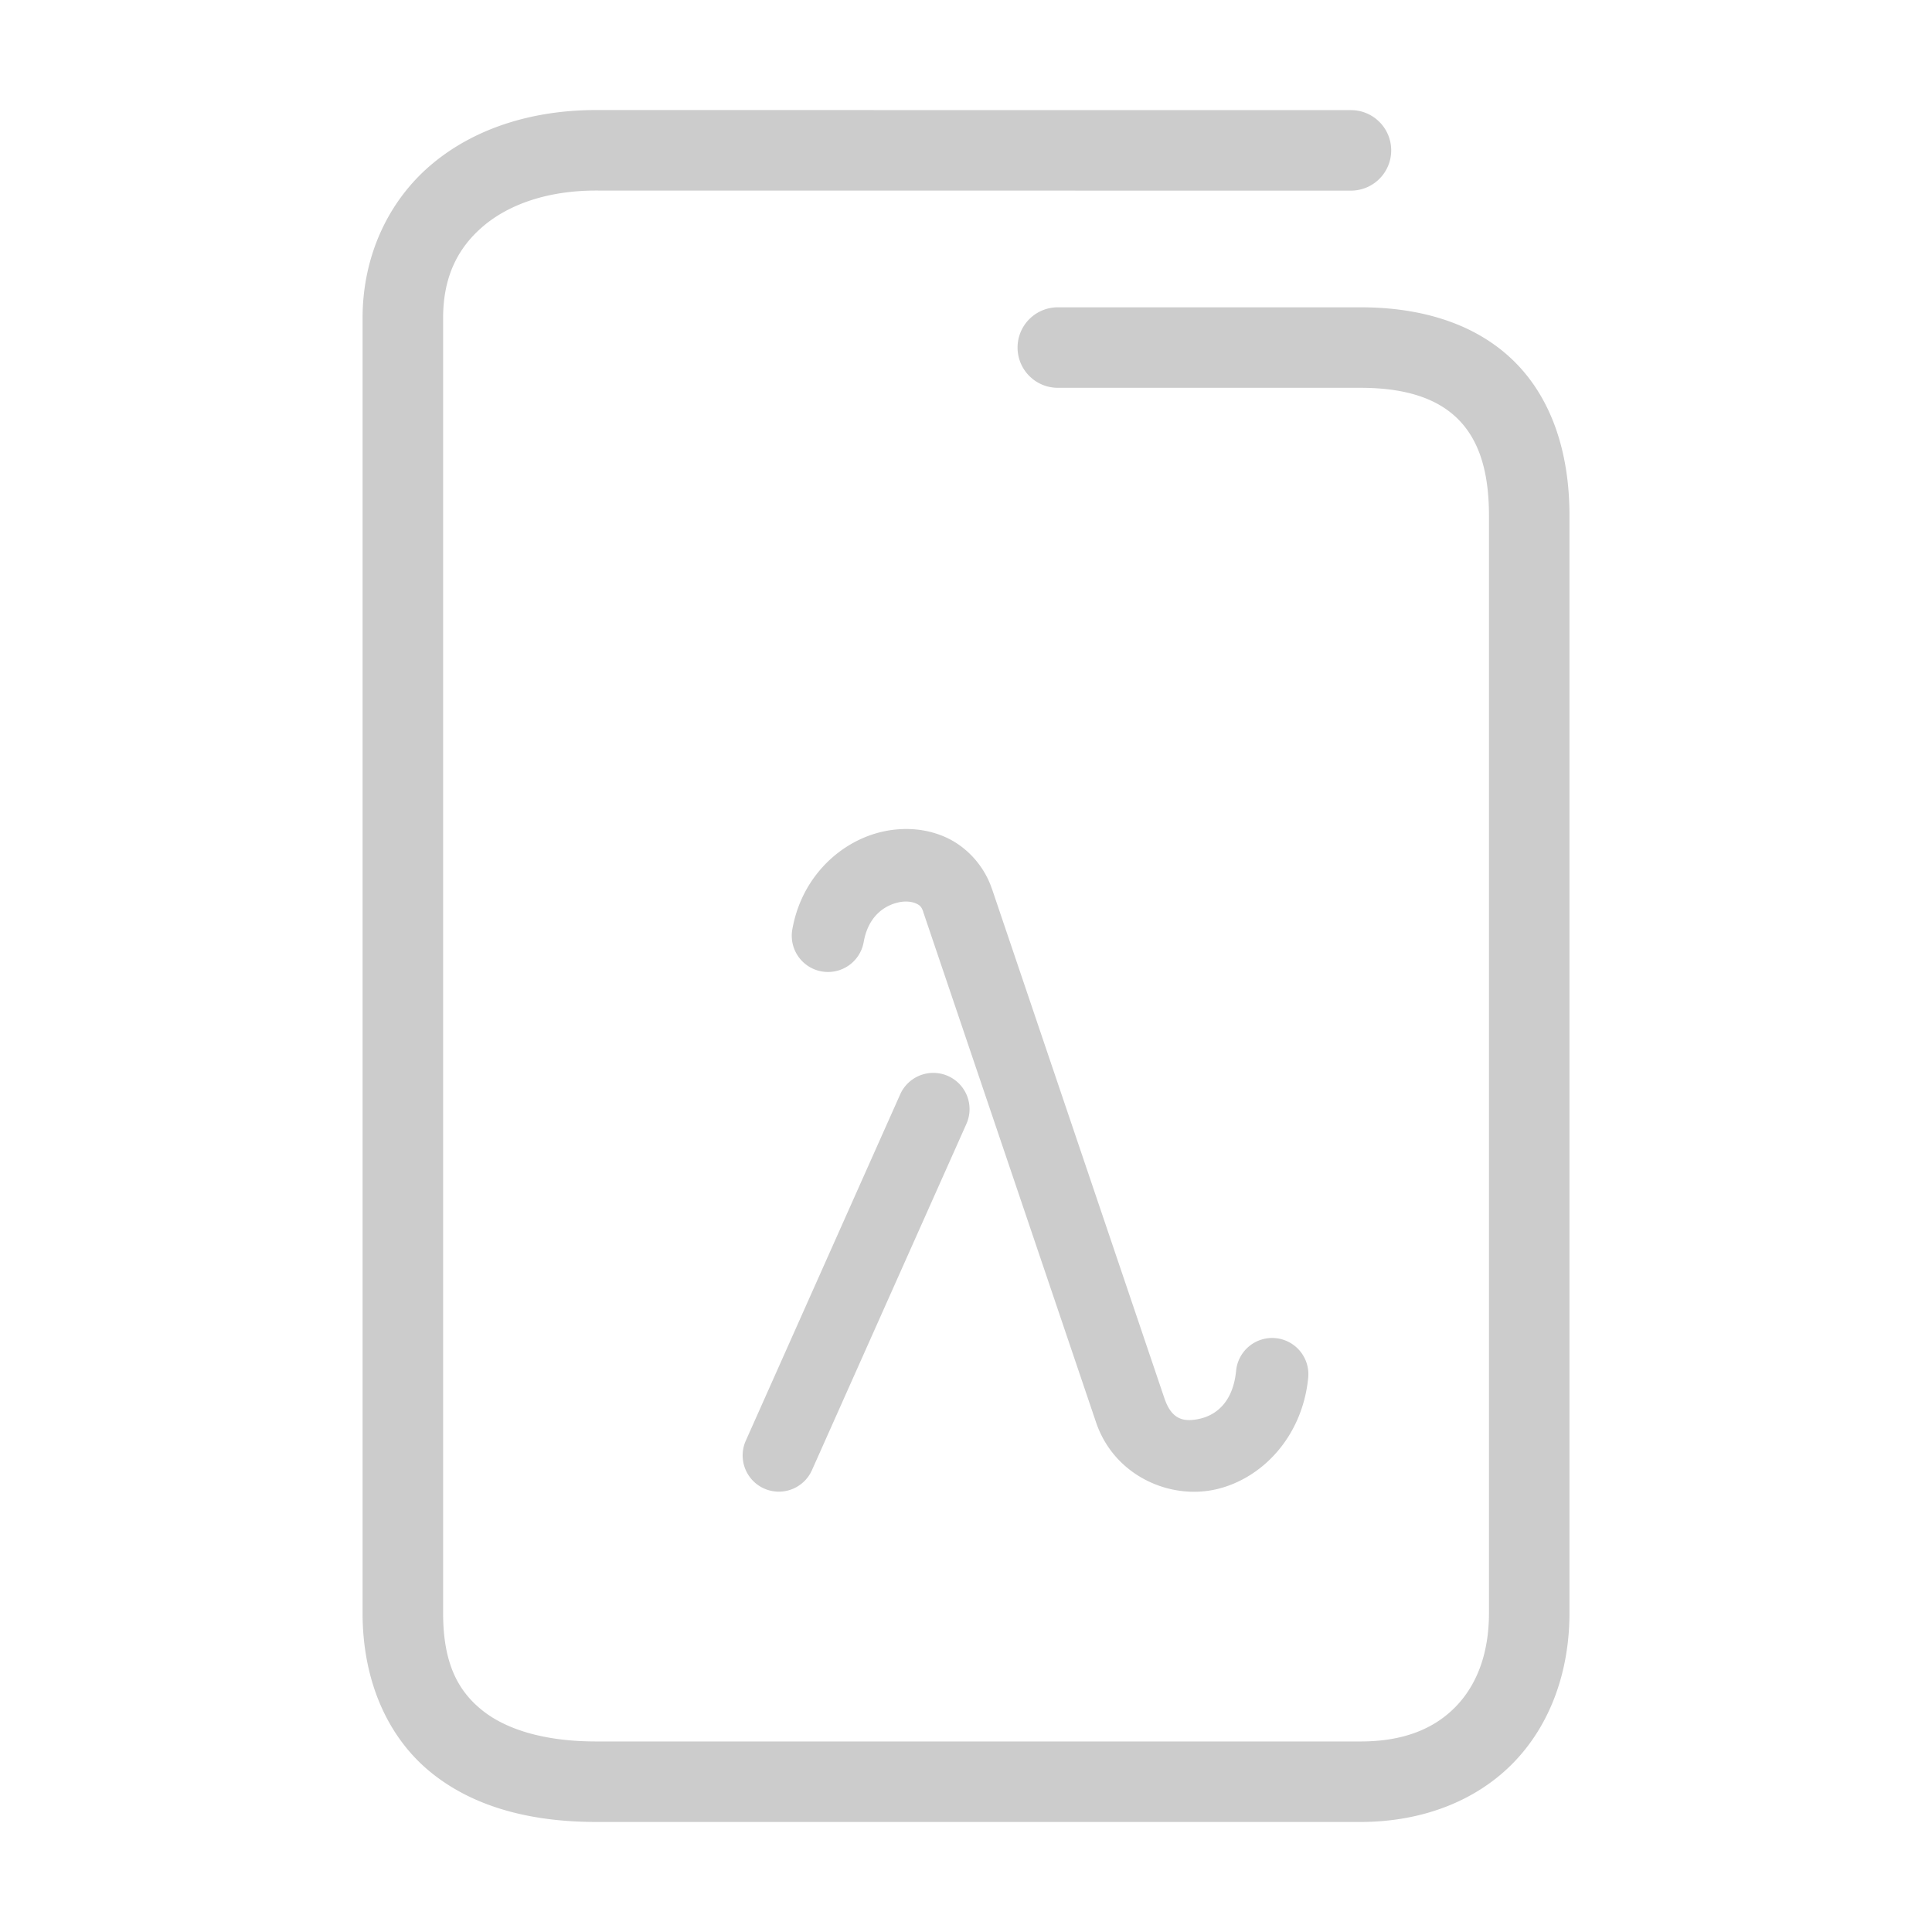 <svg xmlns="http://www.w3.org/2000/svg" width="48" height="48">
	<path d="m 14.809,2.734 c -1.586,0 -3.028,0.455 -4.094,1.357 C 9.649,4.994 9.008,6.357 9.008,7.904 V 40.074 c 0,1.681 0.618,3.088 1.705,3.967 1.087,0.879 2.525,1.225 4.096,1.225 h 18.994 c 1.547,0 2.893,-0.534 3.811,-1.486 0.918,-0.952 1.379,-2.274 1.379,-3.705 V 12.805 c 0,-1.577 -0.451,-2.929 -1.396,-3.848 -0.946,-0.919 -2.287,-1.322 -3.793,-1.322 h -7.523 a 1,1 0 0 0 -1,1 1,1 0 0 0 1,1 h 7.523 c 1.162,0 1.917,0.288 2.398,0.756 0.482,0.468 0.791,1.2 0.791,2.414 v 27.27 c 0,1.013 -0.306,1.786 -0.818,2.318 -0.513,0.532 -1.262,0.873 -2.371,0.873 h -18.994 c -1.271,0 -2.235,-0.293 -2.838,-0.781 -0.603,-0.488 -0.963,-1.177 -0.963,-2.41 V 7.904 c 0,-1.027 0.364,-1.748 1,-2.287 0.636,-0.539 1.596,-0.883 2.801,-0.883 l 18.754,0.002 a 1,1 0 0 0 1,-1 1,1 0 0 0 -1,-1 z m 7.523,17.869 c -0.133,0.009 -0.264,0.028 -0.395,0.057 -1.042,0.23 -2.02,1.113 -2.252,2.432 a 0.9,0.9 0 0 0 0.73,1.043 0.9,0.9 0 0 0 1.043,-0.73 c 0.111,-0.633 0.505,-0.906 0.867,-0.986 0.181,-0.04 0.339,-0.015 0.432,0.027 0.093,0.043 0.137,0.077 0.182,0.211 a 0.9,0.9 0 0 0 0,0.004 l 4.303,12.709 a 0.9,0.9 0 0 0 0.006,0.016 c 0.463,1.284 1.815,1.876 2.959,1.617 1.144,-0.259 2.151,-1.304 2.295,-2.775 a 0.9,0.9 0 0 0 -0.809,-0.982 0.9,0.9 0 0 0 -0.982,0.809 c -0.077,0.79 -0.505,1.103 -0.902,1.193 -0.396,0.09 -0.688,0.02 -0.865,-0.469 0,0 -0.002,-0.002 -0.002,-0.002 l -4.295,-12.689 -0.002,-0.002 C 24.449,21.502 24.015,21.042 23.514,20.81 23.137,20.636 22.731,20.575 22.332,20.603 Z m 0.834,6.053 a 0.9,0.9 0 0 0 -0.801,0.533 l -3.836,8.605 a 0.9,0.9 0 0 0 0.455,1.188 0.9,0.9 0 0 0 1.188,-0.455 l 3.838,-8.604 a 0.9,0.9 0 0 0 -0.455,-1.189 0.9,0.9 0 0 0 -0.389,-0.078 z" fill="#cccccc"/>
</svg>
